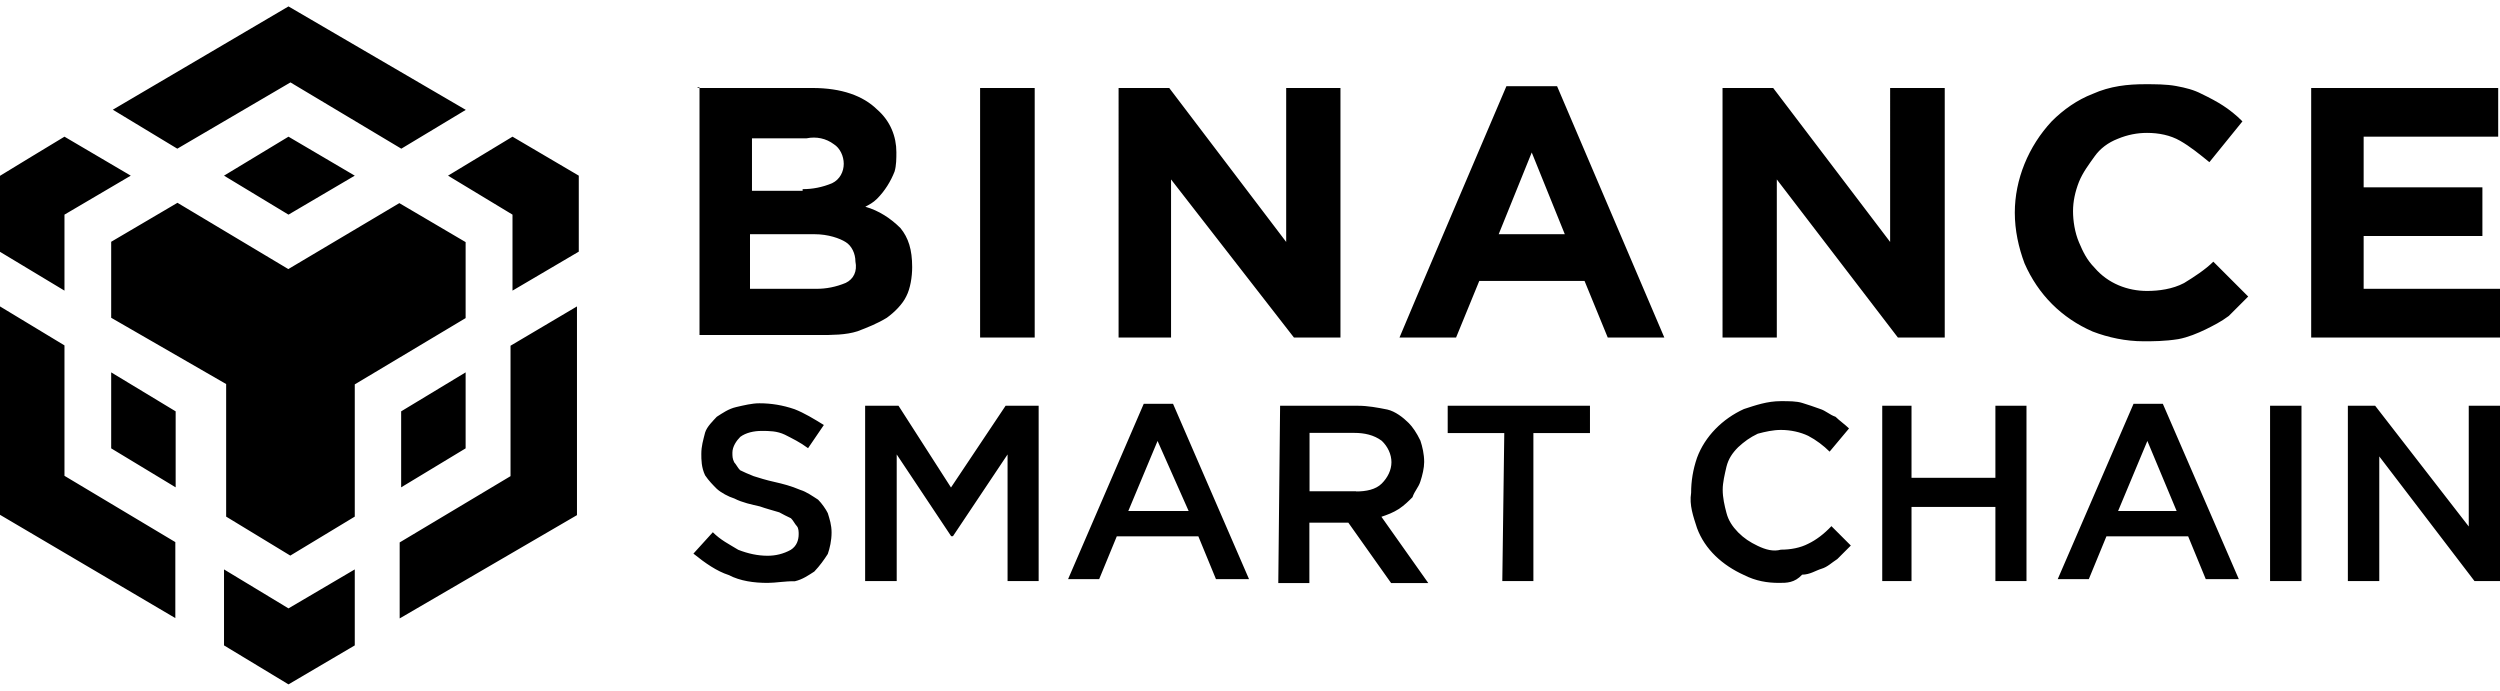 <?xml version="1.0" encoding="utf-8"?>
<!-- Generator: Adobe Illustrator 25.4.1, SVG Export Plug-In . SVG Version: 6.00 Build 0)  -->
<svg version="1.1" id="Layer_1" xmlns="http://www.w3.org/2000/svg" xmlns:xlink="http://www.w3.org/1999/xlink" x="0px" y="0px"
	 viewBox="0 0 152 42" style="enable-background:new 0 0 152 42;" xml:space="preserve">
<path d="M42.41,5.35h6.99c1.78,0,3.08,0.48,3.92,1.3c0.82,0.71,1.18,1.66,1.18,2.6c0,0.36,0,0.82-0.11,1.18
	c-0.23,0.59-0.59,1.18-1.07,1.66c-0.23,0.23-0.48,0.36-0.71,0.48c0.82,0.23,1.55,0.71,2.14,1.3c0.48,0.59,0.71,1.3,0.71,2.37
	c0,0.59-0.11,1.3-0.36,1.78c-0.23,0.48-0.71,0.96-1.18,1.3c-0.59,0.36-1.18,0.59-1.78,0.82c-0.71,0.23-1.55,0.23-2.37,0.23h-7.24
	V5.31h-0.11C42.41,5.31,42.41,5.35,42.41,5.35z M48.81,11.5c0.59,0,1.18-0.11,1.78-0.36c0.48-0.23,0.71-0.71,0.71-1.18
	S51.07,9,50.7,8.77c-0.48-0.36-1.07-0.48-1.66-0.36h-3.32v3.19h3.08v-0.1C48.79,11.5,48.81,11.5,48.81,11.5z M49.64,17.56
	c0.59,0,1.18-0.11,1.78-0.36c0.48-0.23,0.71-0.71,0.59-1.3c0-0.48-0.23-0.96-0.59-1.18c-0.36-0.23-1.07-0.48-1.89-0.48H45.6v3.32
	C45.6,17.56,49.64,17.56,49.64,17.56z M59.59,5.35h3.32v15.17h-3.32V5.35L59.59,5.35z M68.01,5.35h3.08l7.11,9.36V5.35h3.3v15.17
	h-2.83l-7.47-9.61v9.61h-3.19L68.01,5.35L68.01,5.35z M91.59,5.24h3.08l6.52,15.28h-3.44l-1.41-3.44h-6.4l-1.41,3.44h-3.44
	C85.07,20.52,91.59,5.24,91.59,5.24z M95.14,14.24l-2.01-4.97l-2.01,4.97H95.14z M104.73,5.35h3.08l7.11,9.36V5.35h3.32v15.17h-2.85
	l-7.36-9.61v9.61h-3.3V5.35L104.73,5.35z M130.32,20.75c-1.07,0-2.14-0.23-3.08-0.59c-1.89-0.82-3.32-2.25-4.15-4.15
	c-0.36-0.96-0.59-2.01-0.59-3.08c0-2.01,0.82-4.03,2.25-5.56c0.71-0.71,1.55-1.3,2.48-1.66c1.07-0.48,2.14-0.59,3.19-0.59
	c0.59,0,1.3,0,1.89,0.11c0.59,0.11,1.07,0.23,1.55,0.48c0.48,0.23,0.95,0.48,1.3,0.71c0.36,0.23,0.82,0.59,1.18,0.96l-2.01,2.48
	c-0.59-0.48-1.18-0.96-1.78-1.3c-0.59-0.34-1.3-0.48-2.01-0.48c-0.59,0-1.18,0.11-1.78,0.36c-0.59,0.23-1.07,0.59-1.41,1.07
	c-0.34,0.48-0.71,0.96-0.95,1.55c-0.23,0.59-0.36,1.18-0.36,1.78c0,0.59,0.11,1.3,0.36,1.89c0.25,0.59,0.48,1.07,0.95,1.55
	c0.82,0.96,2.01,1.41,3.19,1.41c0.71,0,1.55-0.11,2.25-0.48c0.59-0.36,1.3-0.82,1.78-1.3l2.12,2.12l-1.18,1.18
	c-0.48,0.36-0.95,0.59-1.41,0.82c-0.48,0.23-1.07,0.48-1.66,0.59C131.61,20.75,130.91,20.75,130.32,20.75L130.32,20.75z
	 M140.52,5.35h11.37v2.96h-8.18v3.08h7.22v2.96h-7.22v3.21H152v2.96h-11.48V5.35L140.52,5.35z M46.67,35.44
	c-0.82,0-1.66-0.11-2.37-0.48c-0.71-0.23-1.41-0.71-2.14-1.3l1.18-1.3c0.48,0.48,0.96,0.71,1.55,1.07c0.59,0.23,1.18,0.36,1.78,0.36
	c0.48,0,0.96-0.11,1.41-0.36c0.36-0.23,0.48-0.59,0.48-0.96c0-0.11,0-0.36-0.11-0.48c-0.11-0.11-0.23-0.36-0.36-0.48
	c-0.23-0.11-0.48-0.23-0.71-0.36c-0.36-0.11-0.82-0.23-1.18-0.36c-0.48-0.11-1.07-0.23-1.55-0.48c-0.36-0.11-0.82-0.36-1.07-0.59
	c-0.23-0.23-0.48-0.48-0.71-0.82c-0.23-0.48-0.23-0.96-0.23-1.3c0-0.48,0.11-0.82,0.23-1.3c0.11-0.36,0.48-0.71,0.71-0.96
	c0.36-0.23,0.71-0.48,1.18-0.59c0.48-0.11,0.96-0.23,1.41-0.23c0.71,0,1.41,0.11,2.14,0.36c0.59,0.23,1.18,0.59,1.78,0.96
	l-0.96,1.41c-0.48-0.36-0.96-0.59-1.41-0.82c-0.48-0.23-0.96-0.23-1.41-0.23c-0.48,0-0.96,0.11-1.3,0.36
	c-0.23,0.23-0.48,0.59-0.48,0.96c0,0.23,0,0.36,0.11,0.59c0.11,0.11,0.23,0.36,0.36,0.48c0.23,0.11,0.48,0.23,0.82,0.36
	c0.36,0.11,0.71,0.23,1.3,0.36c0.48,0.11,0.96,0.23,1.55,0.48c0.36,0.11,0.71,0.36,1.07,0.59c0.23,0.23,0.48,0.59,0.59,0.82
	c0.11,0.36,0.23,0.71,0.23,1.18c0,0.48-0.11,0.96-0.23,1.3c-0.23,0.36-0.48,0.71-0.82,1.07c-0.36,0.23-0.71,0.48-1.18,0.59
	C47.74,35.33,47.15,35.44,46.67,35.44z M52.6,24.67h2.03l3.19,4.97l3.32-4.97h2.01v10.66h-1.89v-7.7l-3.32,4.97h-0.11l-3.31-4.97
	v7.7H52.6V24.67z M69.54,24.55h1.78l4.62,10.66h-2.01l-1.07-2.6H67.9l-1.07,2.6h-1.89L69.54,24.55z M72.27,31.07l-1.89-4.26
	l-1.78,4.26H72.27z M77.83,24.67h4.74c0.59,0,1.18,0.11,1.78,0.23c0.48,0.11,0.96,0.48,1.3,0.82c0.23,0.23,0.48,0.59,0.71,1.07
	c0.12,0.36,0.23,0.82,0.23,1.3c0,0.36-0.11,0.82-0.23,1.18c-0.11,0.36-0.36,0.59-0.48,0.96c-0.23,0.23-0.48,0.48-0.82,0.71
	c-0.36,0.23-0.71,0.36-1.07,0.48l2.85,4.03h-2.26l-2.6-3.67h-2.37v3.67h-1.89C77.72,35.44,77.83,24.67,77.83,24.67z M82.46,29.88
	c0.59,0,1.18-0.11,1.55-0.48c0.36-0.36,0.59-0.82,0.59-1.3c0-0.48-0.23-0.96-0.59-1.3c-0.48-0.36-1.07-0.48-1.66-0.48h-2.73v3.55
	H82.46z M91.46,26.33h-3.44v-1.66h8.65v1.66h-3.44v9h-1.89L91.46,26.33z M108.17,35.44c-0.71,0-1.41-0.11-2.14-0.48
	c-1.3-0.59-2.37-1.55-2.85-2.85c-0.23-0.71-0.48-1.41-0.36-2.14c0-0.71,0.11-1.41,0.36-2.14c0.48-1.3,1.55-2.37,2.85-2.96
	c0.71-0.23,1.41-0.48,2.25-0.48c0.48,0,0.96,0,1.3,0.11c0.36,0.11,0.71,0.23,1.07,0.36c0.36,0.11,0.59,0.36,0.95,0.48
	c0.23,0.23,0.59,0.48,0.82,0.71l-1.18,1.41c-0.36-0.36-0.82-0.71-1.3-0.96c-0.48-0.23-1.07-0.36-1.66-0.36
	c-0.48,0-0.96,0.11-1.41,0.23c-0.48,0.23-0.82,0.48-1.19,0.82c-0.36,0.36-0.59,0.71-0.71,1.18c-0.11,0.48-0.23,0.96-0.23,1.41
	c0,0.48,0.11,0.96,0.23,1.41c0.12,0.46,0.36,0.82,0.71,1.18c0.36,0.36,0.71,0.59,1.19,0.82c0.48,0.23,0.95,0.36,1.41,0.23
	c0.59,0,1.18-0.11,1.66-0.36c0.48-0.23,0.96-0.59,1.41-1.07l1.18,1.18c-0.23,0.23-0.59,0.59-0.82,0.82
	c-0.36,0.23-0.59,0.48-0.96,0.59c-0.36,0.11-0.71,0.36-1.18,0.36C109.11,35.44,108.63,35.44,108.17,35.44z M114.44,24.67h1.78v4.38
	h5.1v-4.38h1.89v10.66h-1.89v-4.51h-5.1v4.51h-1.78V24.67z M129.72,24.55h1.78l4.62,10.66h-2.01l-1.07-2.6h-4.97l-1.07,2.6h-1.89
	L129.72,24.55z M132.34,31.07l-1.78-4.26l-1.78,4.26C128.79,31.07,132.34,31.07,132.34,31.07z M138.02,24.67h1.91v10.66h-1.91V24.67
	z M142.75,24.67h1.66l5.69,7.34v-7.34H152v10.66h-1.55l-5.79-7.58v7.58h-1.91V24.67z M21.57,34.62v4.62l-4.03,2.37l-3.92-2.37v-4.62
	l3.92,2.37L21.57,34.62z M0,18.63L3.92,21v7.93l6.74,4.03v4.62L0,31.3V18.63z M35.08,18.63v12.69L24.3,37.6v-4.62l6.74-4.03v-7.93
	C31.05,21.02,35.08,18.63,35.08,18.63z M24.28,12.35l4.03,2.37v4.62l-6.74,4.03v8.04l-3.92,2.37l-3.9-2.37v-8.06l-6.99-4.03V14.7
	l4.03-2.37l6.74,4.03C17.54,16.36,24.28,12.35,24.28,12.35z M6.76,22.64l3.92,2.37v4.62l-3.92-2.37
	C6.76,27.27,6.76,22.64,6.76,22.64z M28.31,22.64v4.62l-3.92,2.37v-4.62L28.31,22.64z M3.92,8.31l4.03,2.37l-4.03,2.37v4.62L0,15.31
	v-4.62C0,10.68,3.92,8.31,3.92,8.31z M31.16,8.31l4.03,2.37v4.62l-4.03,2.37v-4.62l-3.92-2.37C27.24,10.68,31.16,8.31,31.16,8.31z
	 M17.54,8.31l4.03,2.37l-4.03,2.37l-3.92-2.37C13.62,10.68,17.54,8.31,17.54,8.31z M17.54,0.39l10.78,6.29L24.4,9.04l-6.74-4.03
	l-6.88,4.03L6.86,6.67L17.54,0.39z"/>
</svg>
